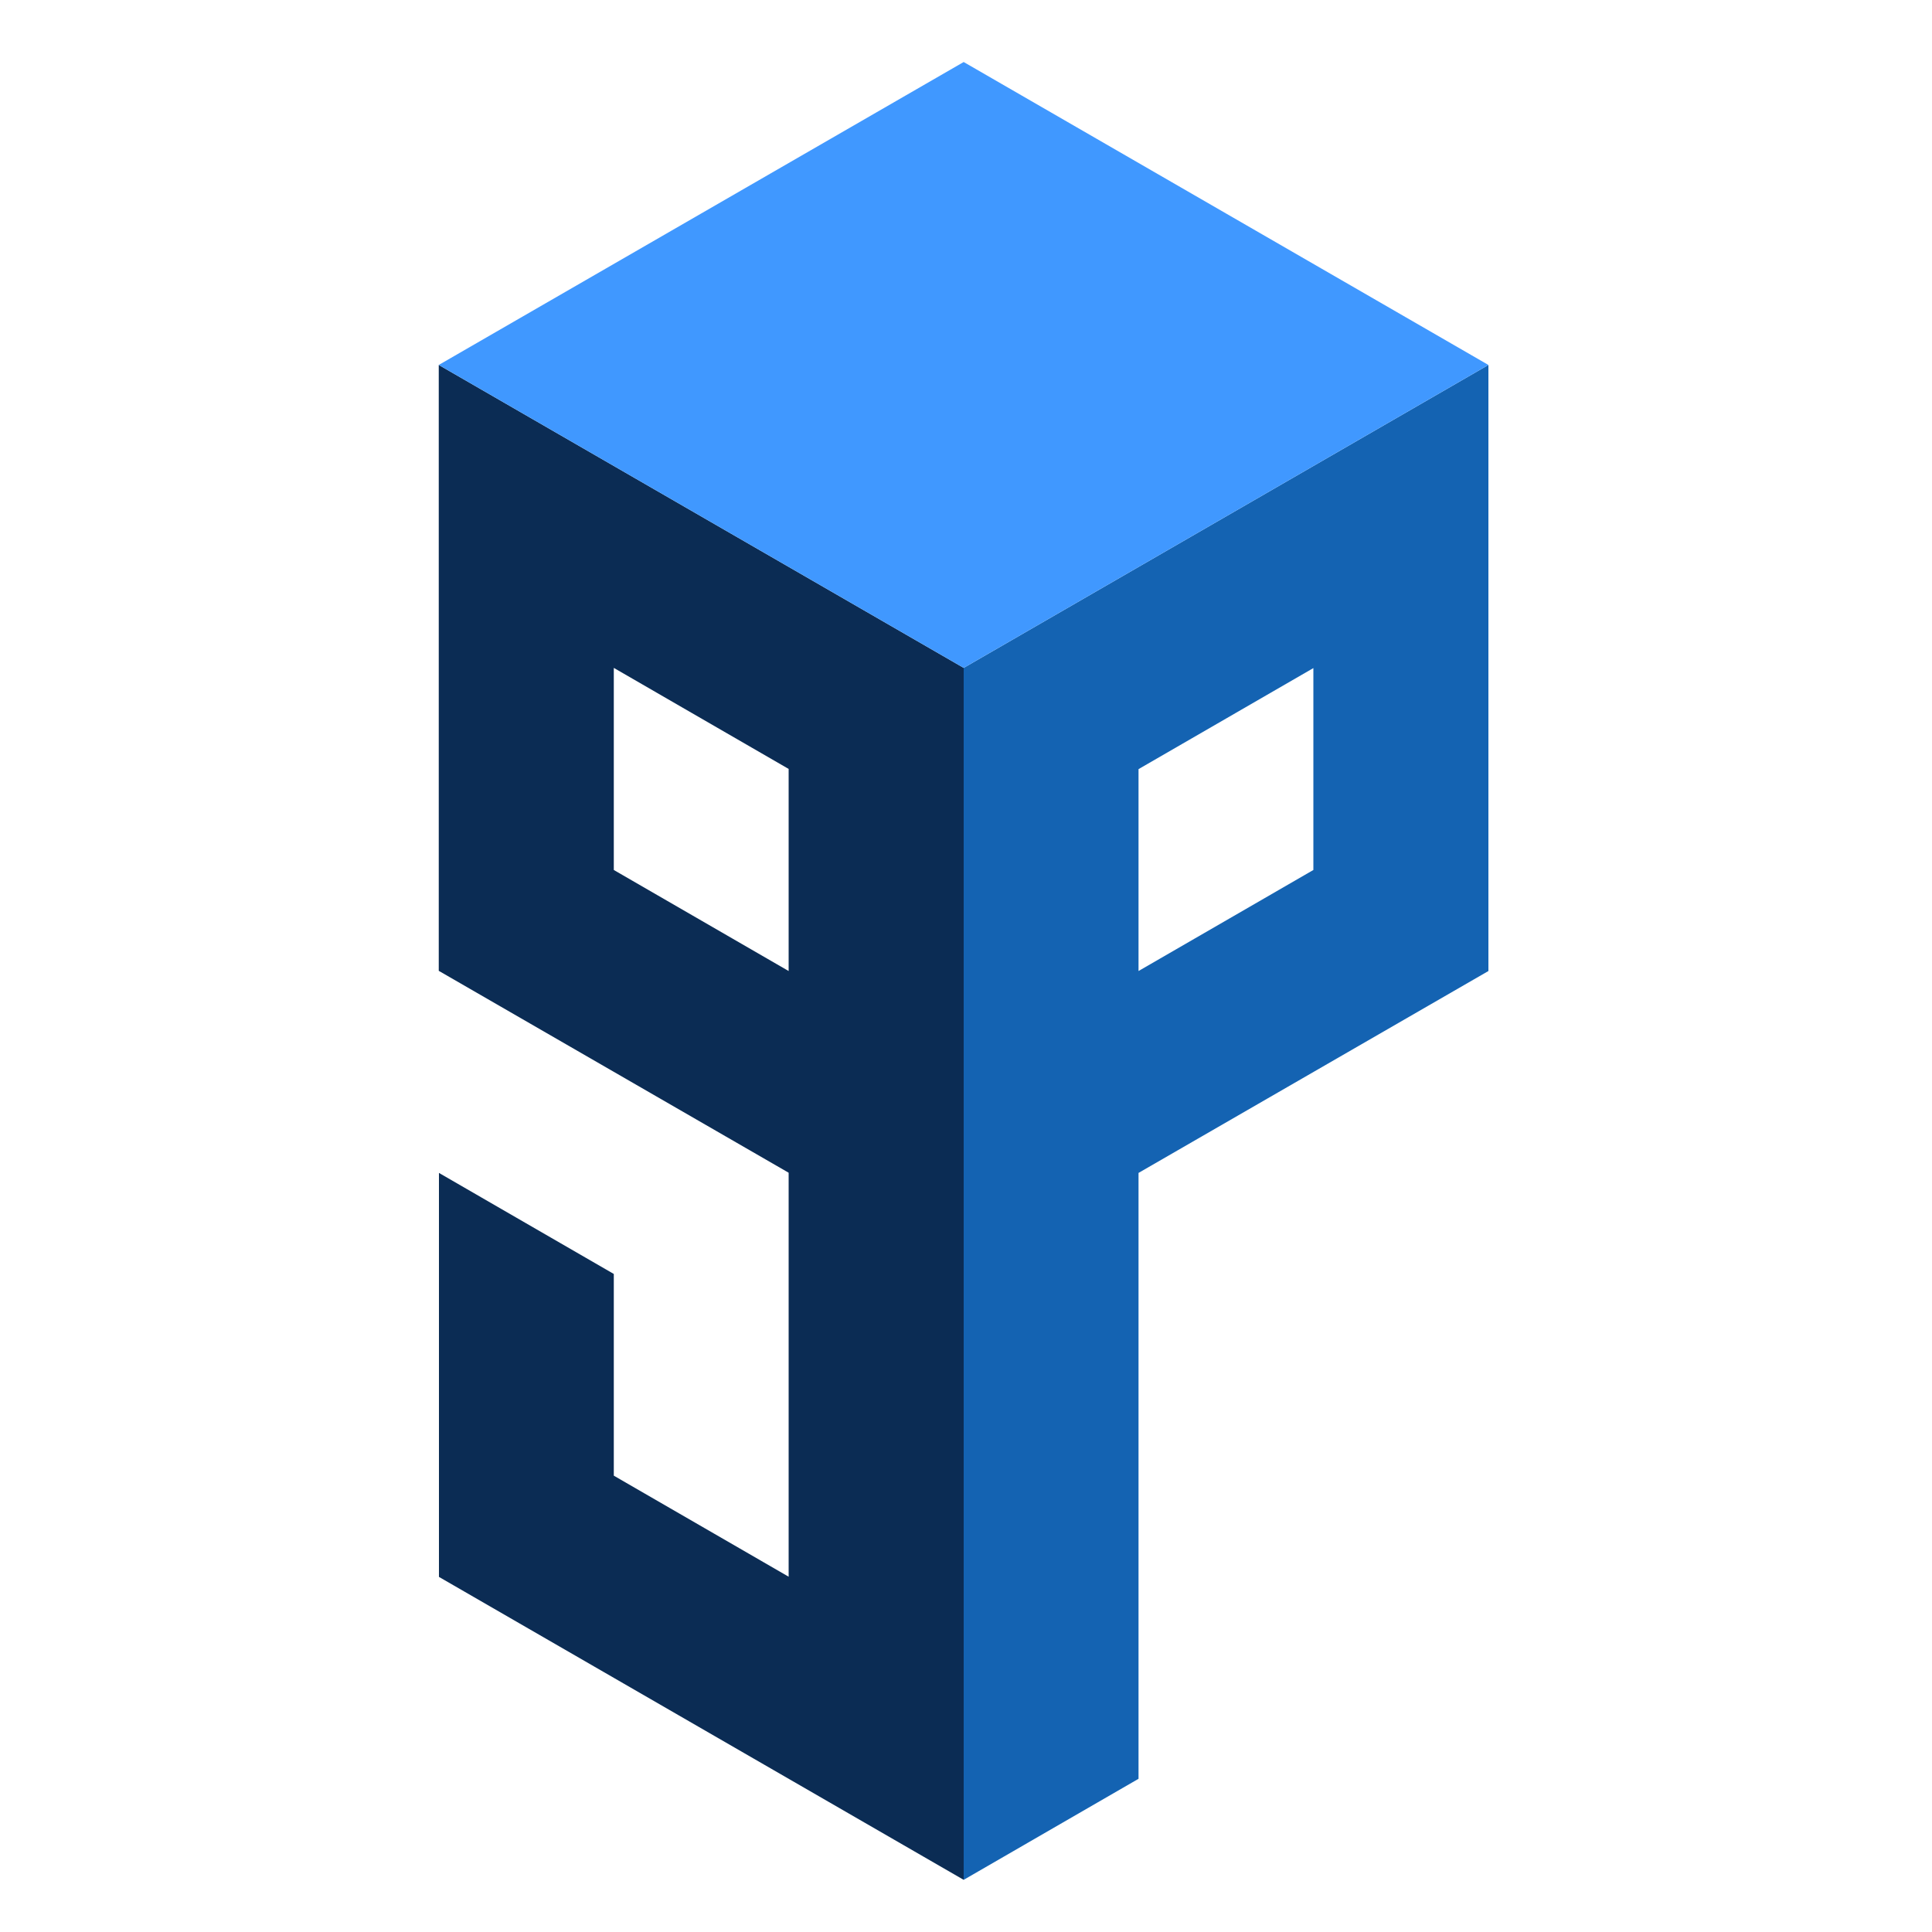 <?xml version="1.0" encoding="utf-8"?>
<!-- Generator: Adobe Illustrator 27.0.0, SVG Export Plug-In . SVG Version: 6.00 Build 0)  -->
<svg version="1.1" id="Layer_1" xmlns="http://www.w3.org/2000/svg" xmlns:xlink="http://www.w3.org/1999/xlink" x="0px" y="0px"
	 viewBox="0 0 1000 1000" style="enable-background:new 0 0 1000 1000;" xml:space="preserve">
<style type="text/css">
	.st0{display:none;}
	.st1{display:inline;}
	.st2{fill:none;stroke:#000000;stroke-width:0.25;stroke-miterlimit:10;}
	.st3{fill:#0B2C54;}
	.st4{fill:#1463B2;}
	.st5{fill:#4098FF;}
</style>
<g id="Layer_1_00000149374177723145599710000010204010186564007090_" class="st0">
	<g class="st1">
		<g>
			<g>
				<line class="st2" x1="1148" y1="-128.5" x2="1148" y2="1128.5"/>
			</g>
			<g>
				<line class="st2" x1="1121" y1="-128.5" x2="1121" y2="1128.5"/>
			</g>
			<g>
				<line class="st2" x1="1094" y1="-128.5" x2="1094" y2="1128.5"/>
			</g>
			<g>
				<line class="st2" x1="1067" y1="-128.5" x2="1067" y2="1128.5"/>
			</g>
			<g>
				<line class="st2" x1="1040" y1="-128.5" x2="1040" y2="1128.5"/>
			</g>
			<g>
				<line class="st2" x1="1013" y1="-128.5" x2="1013" y2="1128.5"/>
			</g>
			<g>
				<line class="st2" x1="986" y1="-128.5" x2="986" y2="1128.5"/>
			</g>
			<g>
				<line class="st2" x1="959" y1="-128.5" x2="959" y2="1128.5"/>
			</g>
			<g>
				<line class="st2" x1="932" y1="-128.5" x2="932" y2="1128.5"/>
			</g>
			<g>
				<line class="st2" x1="905" y1="-128.5" x2="905" y2="1128.5"/>
			</g>
			<g>
				<line class="st2" x1="878" y1="-128.5" x2="878" y2="1128.5"/>
			</g>
			<g>
				<line class="st2" x1="851" y1="-128.5" x2="851" y2="1128.5"/>
			</g>
			<g>
				<line class="st2" x1="824" y1="-128.5" x2="824" y2="1128.5"/>
			</g>
			<g>
				<line class="st2" x1="797" y1="-128.5" x2="797" y2="1128.5"/>
			</g>
			<g>
				<line class="st2" x1="770" y1="-128.5" x2="770" y2="1128.5"/>
			</g>
			<g>
				<line class="st2" x1="743" y1="-128.5" x2="743" y2="1128.5"/>
			</g>
			<g>
				<line class="st2" x1="716" y1="-128.5" x2="716" y2="1128.5"/>
			</g>
			<g>
				<line class="st2" x1="689" y1="-128.5" x2="689" y2="1128.5"/>
			</g>
			<g>
				<line class="st2" x1="662" y1="-128.5" x2="662" y2="1128.5"/>
			</g>
			<g>
				<line class="st2" x1="635" y1="-128.5" x2="635" y2="1128.5"/>
			</g>
			<g>
				<line class="st2" x1="608" y1="-128.5" x2="608" y2="1128.5"/>
			</g>
			<g>
				<line class="st2" x1="581" y1="-128.5" x2="581" y2="1128.5"/>
			</g>
			<g>
				<line class="st2" x1="554" y1="-128.5" x2="554" y2="1128.5"/>
			</g>
			<g>
				<line class="st2" x1="527" y1="-128.5" x2="527" y2="1128.5"/>
			</g>
			<g>
				<line class="st2" x1="500" y1="-128.5" x2="500" y2="1128.5"/>
			</g>
			<g>
				<line class="st2" x1="473" y1="-128.5" x2="473" y2="1128.5"/>
			</g>
			<g>
				<line class="st2" x1="446" y1="-128.5" x2="446" y2="1128.5"/>
			</g>
			<g>
				<line class="st2" x1="419" y1="-128.5" x2="419" y2="1128.5"/>
			</g>
			<g>
				<line class="st2" x1="392" y1="-128.5" x2="392" y2="1128.5"/>
			</g>
			<g>
				<line class="st2" x1="365" y1="-128.5" x2="365" y2="1128.5"/>
			</g>
			<g>
				<line class="st2" x1="338" y1="-128.5" x2="338" y2="1128.5"/>
			</g>
			<g>
				<line class="st2" x1="311" y1="-128.5" x2="311" y2="1128.5"/>
			</g>
			<g>
				<line class="st2" x1="284" y1="-128.5" x2="284" y2="1128.5"/>
			</g>
			<g>
				<line class="st2" x1="257" y1="-128.5" x2="257" y2="1128.5"/>
			</g>
			<g>
				<line class="st2" x1="230" y1="-128.5" x2="230" y2="1128.5"/>
			</g>
			<g>
				<line class="st2" x1="203" y1="-128.5" x2="203" y2="1128.5"/>
			</g>
			<g>
				<line class="st2" x1="176" y1="-128.5" x2="176" y2="1128.5"/>
			</g>
			<g>
				<line class="st2" x1="149" y1="-128.5" x2="149" y2="1128.5"/>
			</g>
			<g>
				<line class="st2" x1="122" y1="-128.5" x2="122" y2="1128.5"/>
			</g>
			<g>
				<line class="st2" x1="95" y1="-128.5" x2="95" y2="1128.5"/>
			</g>
			<g>
				<line class="st2" x1="68" y1="-128.5" x2="68" y2="1128.5"/>
			</g>
			<g>
				<line class="st2" x1="41" y1="-128.5" x2="41" y2="1128.5"/>
			</g>
			<g>
				<line class="st2" x1="14" y1="-128.5" x2="14" y2="1128.5"/>
			</g>
			<g>
				<line class="st2" x1="-13" y1="-128.5" x2="-13" y2="1128.5"/>
			</g>
			<g>
				<line class="st2" x1="-40" y1="-128.5" x2="-40" y2="1128.5"/>
			</g>
			<g>
				<line class="st2" x1="-67" y1="-128.5" x2="-67" y2="1128.5"/>
			</g>
			<g>
				<line class="st2" x1="-94" y1="-128.5" x2="-94" y2="1128.5"/>
			</g>
			<g>
				<line class="st2" x1="-121" y1="-128.5" x2="-121" y2="1128.5"/>
			</g>
			<g>
				<line class="st2" x1="-148" y1="-128.5" x2="-148" y2="1128.5"/>
			</g>
		</g>
		<g>
			<g>
				<line class="st2" x1="279.7" y1="-375.4" x2="1368.3" y2="253.1"/>
			</g>
			<g>
				<line class="st2" x1="266.2" y1="-352.1" x2="1354.8" y2="276.4"/>
			</g>
			<g>
				<line class="st2" x1="252.7" y1="-328.7" x2="1341.3" y2="299.8"/>
			</g>
			<g>
				<line class="st2" x1="239.2" y1="-305.3" x2="1327.8" y2="323.2"/>
			</g>
			<g>
				<line class="st2" x1="225.7" y1="-281.9" x2="1314.3" y2="346.6"/>
			</g>
			<g>
				<line class="st2" x1="212.2" y1="-258.5" x2="1300.8" y2="370"/>
			</g>
			<g>
				<line class="st2" x1="198.7" y1="-235.1" x2="1287.3" y2="393.4"/>
			</g>
			<g>
				<line class="st2" x1="185.2" y1="-211.8" x2="1273.8" y2="416.7"/>
			</g>
			<g>
				<line class="st2" x1="171.7" y1="-188.4" x2="1260.3" y2="440.1"/>
			</g>
			<g>
				<line class="st2" x1="158.2" y1="-165" x2="1246.8" y2="463.5"/>
			</g>
			<g>
				<line class="st2" x1="144.7" y1="-141.6" x2="1233.3" y2="486.9"/>
			</g>
			<g>
				<line class="st2" x1="131.2" y1="-118.2" x2="1219.8" y2="510.3"/>
			</g>
			<g>
				<line class="st2" x1="117.7" y1="-94.8" x2="1206.3" y2="533.7"/>
			</g>
			<g>
				<line class="st2" x1="104.2" y1="-71.5" x2="1192.8" y2="557"/>
			</g>
			<g>
				<line class="st2" x1="90.7" y1="-48.1" x2="1179.3" y2="580.4"/>
			</g>
			<g>
				<line class="st2" x1="77.2" y1="-24.7" x2="1165.8" y2="603.8"/>
			</g>
			<g>
				<line class="st2" x1="63.7" y1="-1.3" x2="1152.3" y2="627.2"/>
			</g>
			<g>
				<line class="st2" x1="50.2" y1="22.1" x2="1138.8" y2="650.6"/>
			</g>
			<g>
				<line class="st2" x1="36.7" y1="45.5" x2="1125.3" y2="674"/>
			</g>
			<g>
				<line class="st2" x1="23.2" y1="68.8" x2="1111.8" y2="697.3"/>
			</g>
			<g>
				<line class="st2" x1="9.7" y1="92.2" x2="1098.3" y2="720.7"/>
			</g>
			<g>
				<line class="st2" x1="-3.8" y1="115.6" x2="1084.8" y2="744.1"/>
			</g>
			<g>
				<line class="st2" x1="-17.3" y1="139" x2="1071.3" y2="767.5"/>
			</g>
			<g>
				<line class="st2" x1="-30.8" y1="162.4" x2="1057.8" y2="790.9"/>
			</g>
			<g>
				<line class="st2" x1="-44.3" y1="185.8" x2="1044.3" y2="814.2"/>
			</g>
			<g>
				<line class="st2" x1="-57.8" y1="209.1" x2="1030.8" y2="837.6"/>
			</g>
			<g>
				<line class="st2" x1="-71.3" y1="232.5" x2="1017.3" y2="861"/>
			</g>
			<g>
				<line class="st2" x1="-84.8" y1="255.9" x2="1003.8" y2="884.4"/>
			</g>
			<g>
				<line class="st2" x1="-98.3" y1="279.3" x2="990.3" y2="907.8"/>
			</g>
			<g>
				<line class="st2" x1="-111.8" y1="302.7" x2="976.8" y2="931.2"/>
			</g>
			<g>
				<line class="st2" x1="-125.3" y1="326" x2="963.3" y2="954.5"/>
			</g>
			<g>
				<line class="st2" x1="-138.8" y1="349.4" x2="949.8" y2="977.9"/>
			</g>
			<g>
				<line class="st2" x1="-152.3" y1="372.8" x2="936.3" y2="1001.3"/>
			</g>
			<g>
				<line class="st2" x1="-165.8" y1="396.2" x2="922.8" y2="1024.7"/>
			</g>
			<g>
				<line class="st2" x1="-179.3" y1="419.6" x2="909.3" y2="1048.1"/>
			</g>
			<g>
				<line class="st2" x1="-192.8" y1="443" x2="895.8" y2="1071.5"/>
			</g>
			<g>
				<line class="st2" x1="-206.3" y1="466.3" x2="882.3" y2="1094.8"/>
			</g>
			<g>
				<line class="st2" x1="-219.8" y1="489.7" x2="868.8" y2="1118.2"/>
			</g>
			<g>
				<line class="st2" x1="-233.3" y1="513.1" x2="855.3" y2="1141.6"/>
			</g>
			<g>
				<line class="st2" x1="-246.8" y1="536.5" x2="841.8" y2="1165"/>
			</g>
			<g>
				<line class="st2" x1="-260.3" y1="559.9" x2="828.3" y2="1188.4"/>
			</g>
			<g>
				<line class="st2" x1="-273.8" y1="583.3" x2="814.8" y2="1211.8"/>
			</g>
			<g>
				<line class="st2" x1="-287.3" y1="606.6" x2="801.3" y2="1235.1"/>
			</g>
			<g>
				<line class="st2" x1="-300.8" y1="630" x2="787.8" y2="1258.5"/>
			</g>
			<g>
				<line class="st2" x1="-314.3" y1="653.4" x2="774.3" y2="1281.9"/>
			</g>
			<g>
				<line class="st2" x1="-327.8" y1="676.8" x2="760.8" y2="1305.3"/>
			</g>
			<g>
				<line class="st2" x1="-341.3" y1="700.2" x2="747.3" y2="1328.7"/>
			</g>
			<g>
				<line class="st2" x1="-354.8" y1="723.6" x2="733.8" y2="1352.1"/>
			</g>
			<g>
				<line class="st2" x1="-368.3" y1="746.9" x2="720.3" y2="1375.4"/>
			</g>
		</g>
		<g>
			<g>
				<line class="st2" x1="720.3" y1="-375.4" x2="-368.3" y2="253.1"/>
			</g>
			<g>
				<line class="st2" x1="733.8" y1="-352.1" x2="-354.8" y2="276.4"/>
			</g>
			<g>
				<line class="st2" x1="747.3" y1="-328.7" x2="-341.3" y2="299.8"/>
			</g>
			<g>
				<line class="st2" x1="760.8" y1="-305.3" x2="-327.8" y2="323.2"/>
			</g>
			<g>
				<line class="st2" x1="774.3" y1="-281.9" x2="-314.3" y2="346.6"/>
			</g>
			<g>
				<line class="st2" x1="787.8" y1="-258.5" x2="-300.8" y2="370"/>
			</g>
			<g>
				<line class="st2" x1="801.3" y1="-235.1" x2="-287.3" y2="393.4"/>
			</g>
			<g>
				<line class="st2" x1="814.8" y1="-211.8" x2="-273.8" y2="416.7"/>
			</g>
			<g>
				<line class="st2" x1="828.3" y1="-188.4" x2="-260.3" y2="440.1"/>
			</g>
			<g>
				<line class="st2" x1="841.8" y1="-165" x2="-246.8" y2="463.5"/>
			</g>
			<g>
				<line class="st2" x1="855.3" y1="-141.6" x2="-233.3" y2="486.9"/>
			</g>
			<g>
				<line class="st2" x1="868.8" y1="-118.2" x2="-219.8" y2="510.3"/>
			</g>
			<g>
				<line class="st2" x1="882.3" y1="-94.8" x2="-206.3" y2="533.7"/>
			</g>
			<g>
				<line class="st2" x1="895.8" y1="-71.5" x2="-192.8" y2="557"/>
			</g>
			<g>
				<line class="st2" x1="909.3" y1="-48.1" x2="-179.3" y2="580.4"/>
			</g>
			<g>
				<line class="st2" x1="922.8" y1="-24.7" x2="-165.8" y2="603.8"/>
			</g>
			<g>
				<line class="st2" x1="936.3" y1="-1.3" x2="-152.3" y2="627.2"/>
			</g>
			<g>
				<line class="st2" x1="949.8" y1="22.1" x2="-138.8" y2="650.6"/>
			</g>
			<g>
				<line class="st2" x1="963.3" y1="45.5" x2="-125.3" y2="674"/>
			</g>
			<g>
				<line class="st2" x1="976.8" y1="68.8" x2="-111.8" y2="697.3"/>
			</g>
			<g>
				<line class="st2" x1="990.3" y1="92.2" x2="-98.3" y2="720.7"/>
			</g>
			<g>
				<line class="st2" x1="1003.8" y1="115.6" x2="-84.8" y2="744.1"/>
			</g>
			<g>
				<line class="st2" x1="1017.3" y1="139" x2="-71.3" y2="767.5"/>
			</g>
			<g>
				<line class="st2" x1="1030.8" y1="162.4" x2="-57.8" y2="790.9"/>
			</g>
			<g>
				<line class="st2" x1="1044.3" y1="185.8" x2="-44.3" y2="814.2"/>
			</g>
			<g>
				<line class="st2" x1="1057.8" y1="209.1" x2="-30.8" y2="837.6"/>
			</g>
			<g>
				<line class="st2" x1="1071.3" y1="232.5" x2="-17.3" y2="861"/>
			</g>
			<g>
				<line class="st2" x1="1084.8" y1="255.9" x2="-3.8" y2="884.4"/>
			</g>
			<g>
				<line class="st2" x1="1098.3" y1="279.3" x2="9.7" y2="907.8"/>
			</g>
			<g>
				<line class="st2" x1="1111.8" y1="302.7" x2="23.2" y2="931.2"/>
			</g>
			<g>
				<line class="st2" x1="1125.3" y1="326" x2="36.7" y2="954.5"/>
			</g>
			<g>
				<line class="st2" x1="1138.8" y1="349.4" x2="50.2" y2="977.9"/>
			</g>
			<g>
				<line class="st2" x1="1152.3" y1="372.8" x2="63.7" y2="1001.3"/>
			</g>
			<g>
				<line class="st2" x1="1165.8" y1="396.2" x2="77.2" y2="1024.7"/>
			</g>
			<g>
				<line class="st2" x1="1179.3" y1="419.6" x2="90.7" y2="1048.1"/>
			</g>
			<g>
				<line class="st2" x1="1192.8" y1="443" x2="104.2" y2="1071.5"/>
			</g>
			<g>
				<line class="st2" x1="1206.3" y1="466.3" x2="117.7" y2="1094.8"/>
			</g>
			<g>
				<line class="st2" x1="1219.8" y1="489.7" x2="131.2" y2="1118.2"/>
			</g>
			<g>
				<line class="st2" x1="1233.3" y1="513.1" x2="144.7" y2="1141.6"/>
			</g>
			<g>
				<line class="st2" x1="1246.8" y1="536.5" x2="158.2" y2="1165"/>
			</g>
			<g>
				<line class="st2" x1="1260.3" y1="559.9" x2="171.7" y2="1188.4"/>
			</g>
			<g>
				<line class="st2" x1="1273.8" y1="583.3" x2="185.2" y2="1211.8"/>
			</g>
			<g>
				<line class="st2" x1="1287.3" y1="606.6" x2="198.7" y2="1235.1"/>
			</g>
			<g>
				<line class="st2" x1="1300.8" y1="630" x2="212.2" y2="1258.5"/>
			</g>
			<g>
				<line class="st2" x1="1314.3" y1="653.4" x2="225.7" y2="1281.9"/>
			</g>
			<g>
				<line class="st2" x1="1327.8" y1="676.8" x2="239.2" y2="1305.3"/>
			</g>
			<g>
				<line class="st2" x1="1341.3" y1="700.2" x2="252.7" y2="1328.7"/>
			</g>
			<g>
				<line class="st2" x1="1354.8" y1="723.6" x2="266.2" y2="1352.1"/>
			</g>
			<g>
				<line class="st2" x1="1368.3" y1="746.9" x2="279.7" y2="1375.4"/>
			</g>
		</g>
	</g>
</g>
<path class="st3" d="M227.1,188.9v313.6L408.2,607v209.1l-90.5-52.3V659.4l-90.5-52.3v209.1L498.8,973V345.7L227.1,188.9z
	 M408.2,502.6l-90.5-52.3V345.7l90.5,52.3V502.6z"/>
<path class="st4" d="M498.8,345.7V973l90.5-52.3V607.1l181.1-104.5V188.9L498.8,345.7z M679.8,450.3l-90.5,52.3V398.1l90.5-52.3
	V450.3z"/>
<polygon class="st5" points="227.1,188.9 498.8,345.7 770.4,188.9 498.8,32.1 "/>
</svg>
